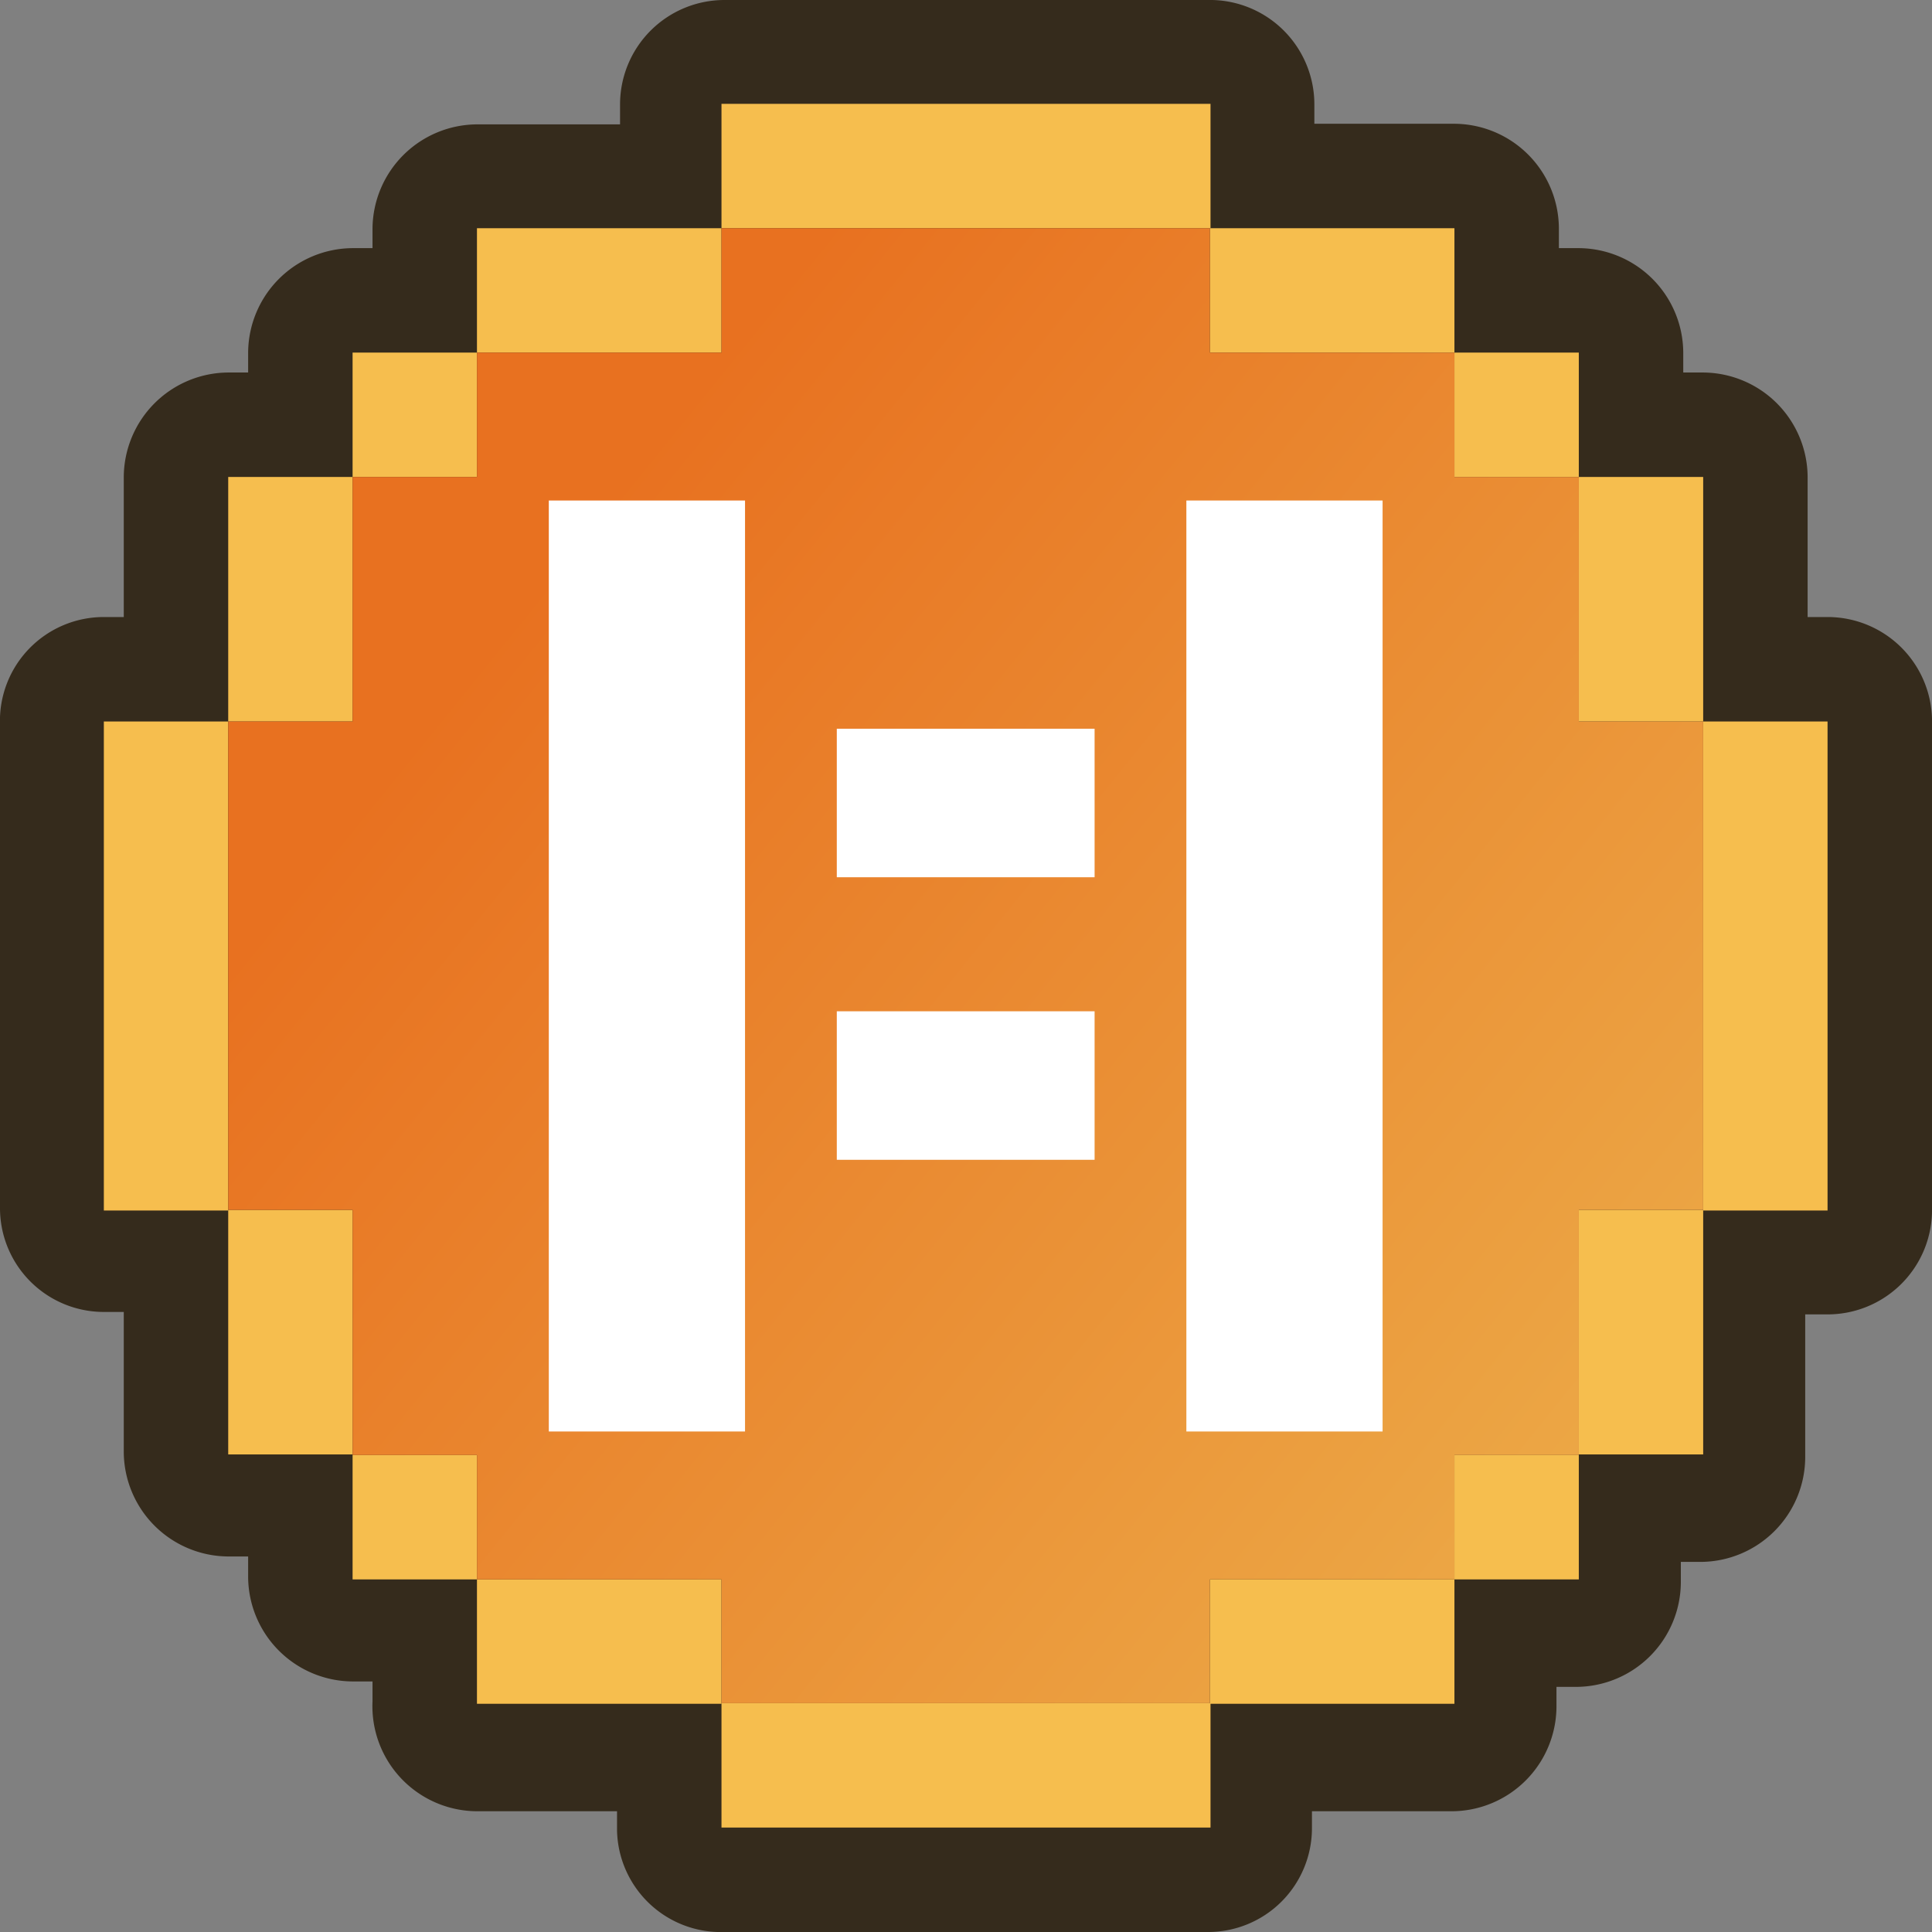 <svg id="Layer_1" data-name="Layer 1" xmlns="http://www.w3.org/2000/svg" xmlns:xlink="http://www.w3.org/1999/xlink" viewBox="0 0 32 32"><rect x="0" y="0" width="32" height="32" fill="#808080" stroke="none"/><defs><style>.cls-1{fill:#352b1c;}.cls-2{fill:#f6be4e;}.cls-3{fill:url(#linear-gradient);}.cls-4{fill:#fff;}</style><linearGradient id="linear-gradient" x1="8.6" y1="21.66" x2="27.6" y2="6.31" gradientTransform="matrix(1, 0, 0, -1, 0, 31.69)" gradientUnits="userSpaceOnUse"><stop offset="0" stop-color="#e87120"/><stop offset="1" stop-color="#ecab48"/></linearGradient></defs><g id="Layer_1-2" data-name="Layer 1"><path class="cls-1" d="M30.27,10.22h-.33V7.9a1.74,1.74,0,0,0-1.73-1.73h-.33V5.84a1.74,1.74,0,0,0-1.73-1.73h-.33V3.78a1.74,1.74,0,0,0-1.73-1.73H21.77V1.72A1.73,1.73,0,0,0,20,0H12a1.73,1.73,0,0,0-1.73,1.73v.33H7.9A1.74,1.74,0,0,0,6.17,3.78v.33H5.84A1.74,1.74,0,0,0,4.11,5.84h0v.33H3.78A1.74,1.74,0,0,0,2.05,7.9v2.32H1.72A1.72,1.72,0,0,0,0,12H0V20a1.72,1.72,0,0,0,1.72,1.73h.33v2.32a1.74,1.74,0,0,0,1.73,1.73h.33v.34a1.74,1.74,0,0,0,1.73,1.73h.33v.33A1.74,1.74,0,0,0,7.9,30h2.32v.32A1.72,1.72,0,0,0,12,32H20a1.72,1.72,0,0,0,1.73-1.72V30h2.32a1.74,1.74,0,0,0,1.73-1.73v-.33h.33a1.74,1.74,0,0,0,1.73-1.73h0v-.34h.33a1.74,1.74,0,0,0,1.73-1.73h0V21.77h.33A1.73,1.73,0,0,0,32,20h0V12A1.73,1.73,0,0,0,30.27,10.22Z"/><rect class="cls-2" x="28.21" y="11.95" width="2.06" height="4.05"/><rect class="cls-2" x="28.21" y="16" width="2.06" height="4.05"/><rect class="cls-2" x="16" y="1.72" width="4.05" height="2.06"/><rect class="cls-2" x="11.95" y="1.72" width="4.05" height="2.06"/><rect class="cls-2" x="16" y="28.21" width="4.05" height="2.06"/><rect class="cls-2" x="11.95" y="28.21" width="4.05" height="2.06"/><rect class="cls-2" x="26.15" y="7.9" width="2.06" height="4.05"/><rect class="cls-2" x="26.15" y="20.04" width="2.06" height="4.05"/><rect class="cls-2" x="20.04" y="26.16" width="4.05" height="2.06"/><rect class="cls-2" x="20.04" y="3.78" width="4.05" height="2.06"/><rect class="cls-2" x="24.09" y="5.84" width="2.06" height="2.06"/><rect class="cls-2" x="24.09" y="24.1" width="2.06" height="2.06"/><rect class="cls-2" x="1.72" y="11.95" width="2.06" height="4.05"/><rect class="cls-2" x="1.72" y="16" width="2.06" height="4.05"/><rect class="cls-2" x="3.78" y="7.9" width="2.06" height="4.05"/><rect class="cls-2" x="3.78" y="20.04" width="2.06" height="4.05"/><rect class="cls-2" x="7.9" y="26.16" width="4.05" height="2.06"/><rect class="cls-2" x="7.9" y="3.78" width="4.05" height="2.06"/><rect class="cls-2" x="5.84" y="5.84" width="2.06" height="2.06"/><rect class="cls-2" x="5.84" y="24.1" width="2.06" height="2.06"/><polygon class="cls-3" points="11.95 3.78 20.04 3.78 20.04 5.84 24.09 5.84 24.09 7.9 26.15 7.9 26.15 11.95 28.21 11.95 28.21 20.04 26.15 20.04 26.15 24.1 24.09 24.1 24.09 26.16 20.04 26.16 20.04 28.21 11.95 28.21 11.95 26.16 7.9 26.16 7.9 24.1 5.84 24.1 5.84 20.04 3.78 20.04 3.78 11.95 5.84 11.95 5.84 7.9 7.9 7.9 7.9 5.84 11.95 5.84 11.95 3.78"/><rect class="cls-4" x="9.09" y="8.29" width="3.25" height="15.42"/><rect class="cls-4" x="19.65" y="8.29" width="3.25" height="15.42"/><rect class="cls-4" x="13.86" y="12.07" width="4.27" height="2.46"/><rect class="cls-4" x="13.86" y="16.75" width="4.27" height="2.46"/></g></svg>